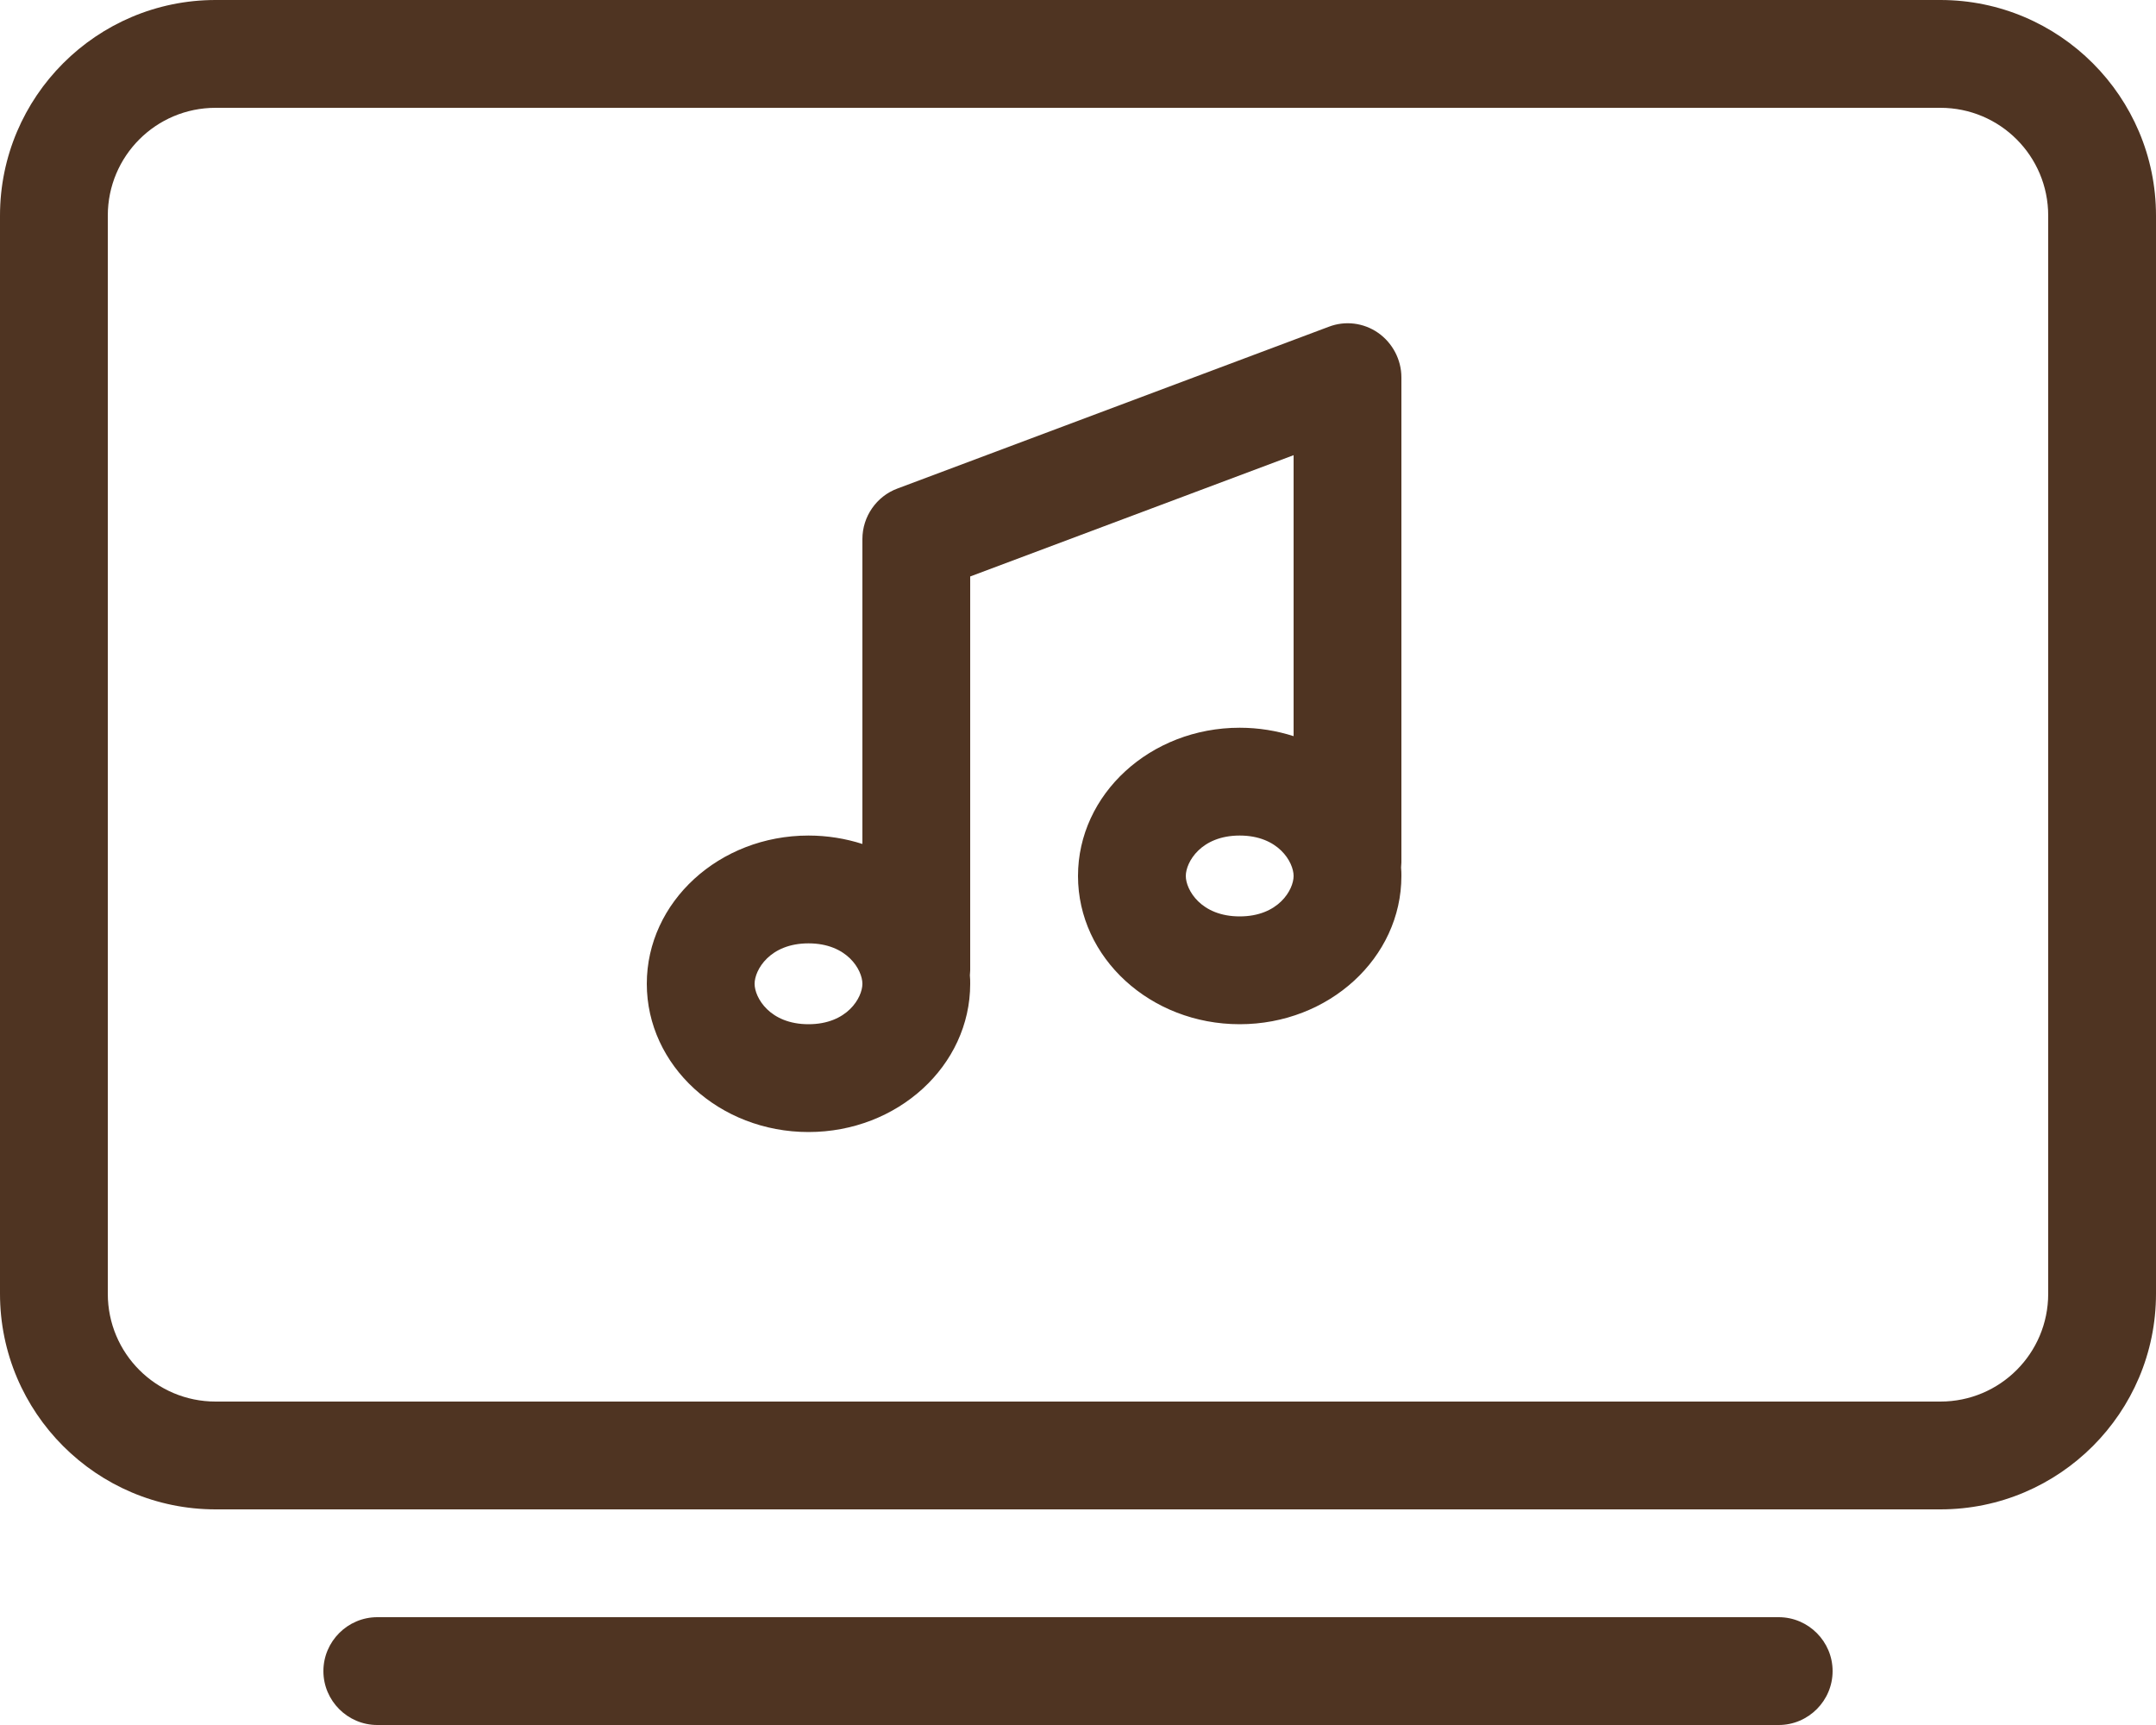 <svg width="60" height="48" viewBox="0 0 60 48" fill="none" xmlns="http://www.w3.org/2000/svg">
<g clip-path="url(#clip0_697_5923)">
<path d="M54 3C55.659 3 57 4.341 57 6V36C57 37.659 55.659 39 54 39H6C4.341 39 3 37.659 3 36V6C3 4.341 4.341 3 6 3H54ZM6 0C2.691 0 0 2.691 0 6V36C0 39.309 2.691 42 6 42H54C57.309 42 60 39.309 60 36V6C60 2.691 57.309 0 54 0H6ZM9 46.5C9 47.325 9.675 48 10.5 48H49.5C50.325 48 51 47.325 51 46.5C51 45.675 50.325 45 49.5 45H10.5C9.675 45 9 45.675 9 46.5ZM38.353 9.262C37.95 8.981 37.434 8.916 36.975 9.094L24.975 13.594C24.394 13.809 24 14.372 24 15V23.484C23.531 23.334 23.025 23.25 22.5 23.25C20.016 23.25 18 25.097 18 27.375C18 29.653 20.016 31.5 22.5 31.5C24.984 31.5 27 29.653 27 27.375C27 27.3 27 27.225 26.991 27.141C26.991 27.094 27 27.047 27 27V16.041L36 12.666V20.484C35.531 20.334 35.025 20.25 34.5 20.25C32.016 20.25 30 22.097 30 24.375C30 26.653 32.016 28.5 34.5 28.5C36.984 28.5 39 26.653 39 24.375C39 24.3 39 24.225 38.991 24.141C38.991 24.094 39 24.047 39 24V10.5C39 10.012 38.756 9.544 38.353 9.262ZM36 24.375C36 24.759 35.578 25.5 34.5 25.5C33.422 25.5 33 24.759 33 24.375C33 23.991 33.422 23.25 34.5 23.25C35.578 23.25 36 23.991 36 24.375ZM24 27.375C24 27.759 23.578 28.5 22.5 28.5C21.422 28.5 21 27.759 21 27.375C21 26.991 21.422 26.25 22.5 26.25C23.578 26.25 24 26.991 24 27.375Z" fill="#4F3422"/>
</g>
<defs>
<clipPath id="clip0_697_5923">
<rect width="60" height="48" fill="white"/>
</clipPath>
</defs>
</svg>
